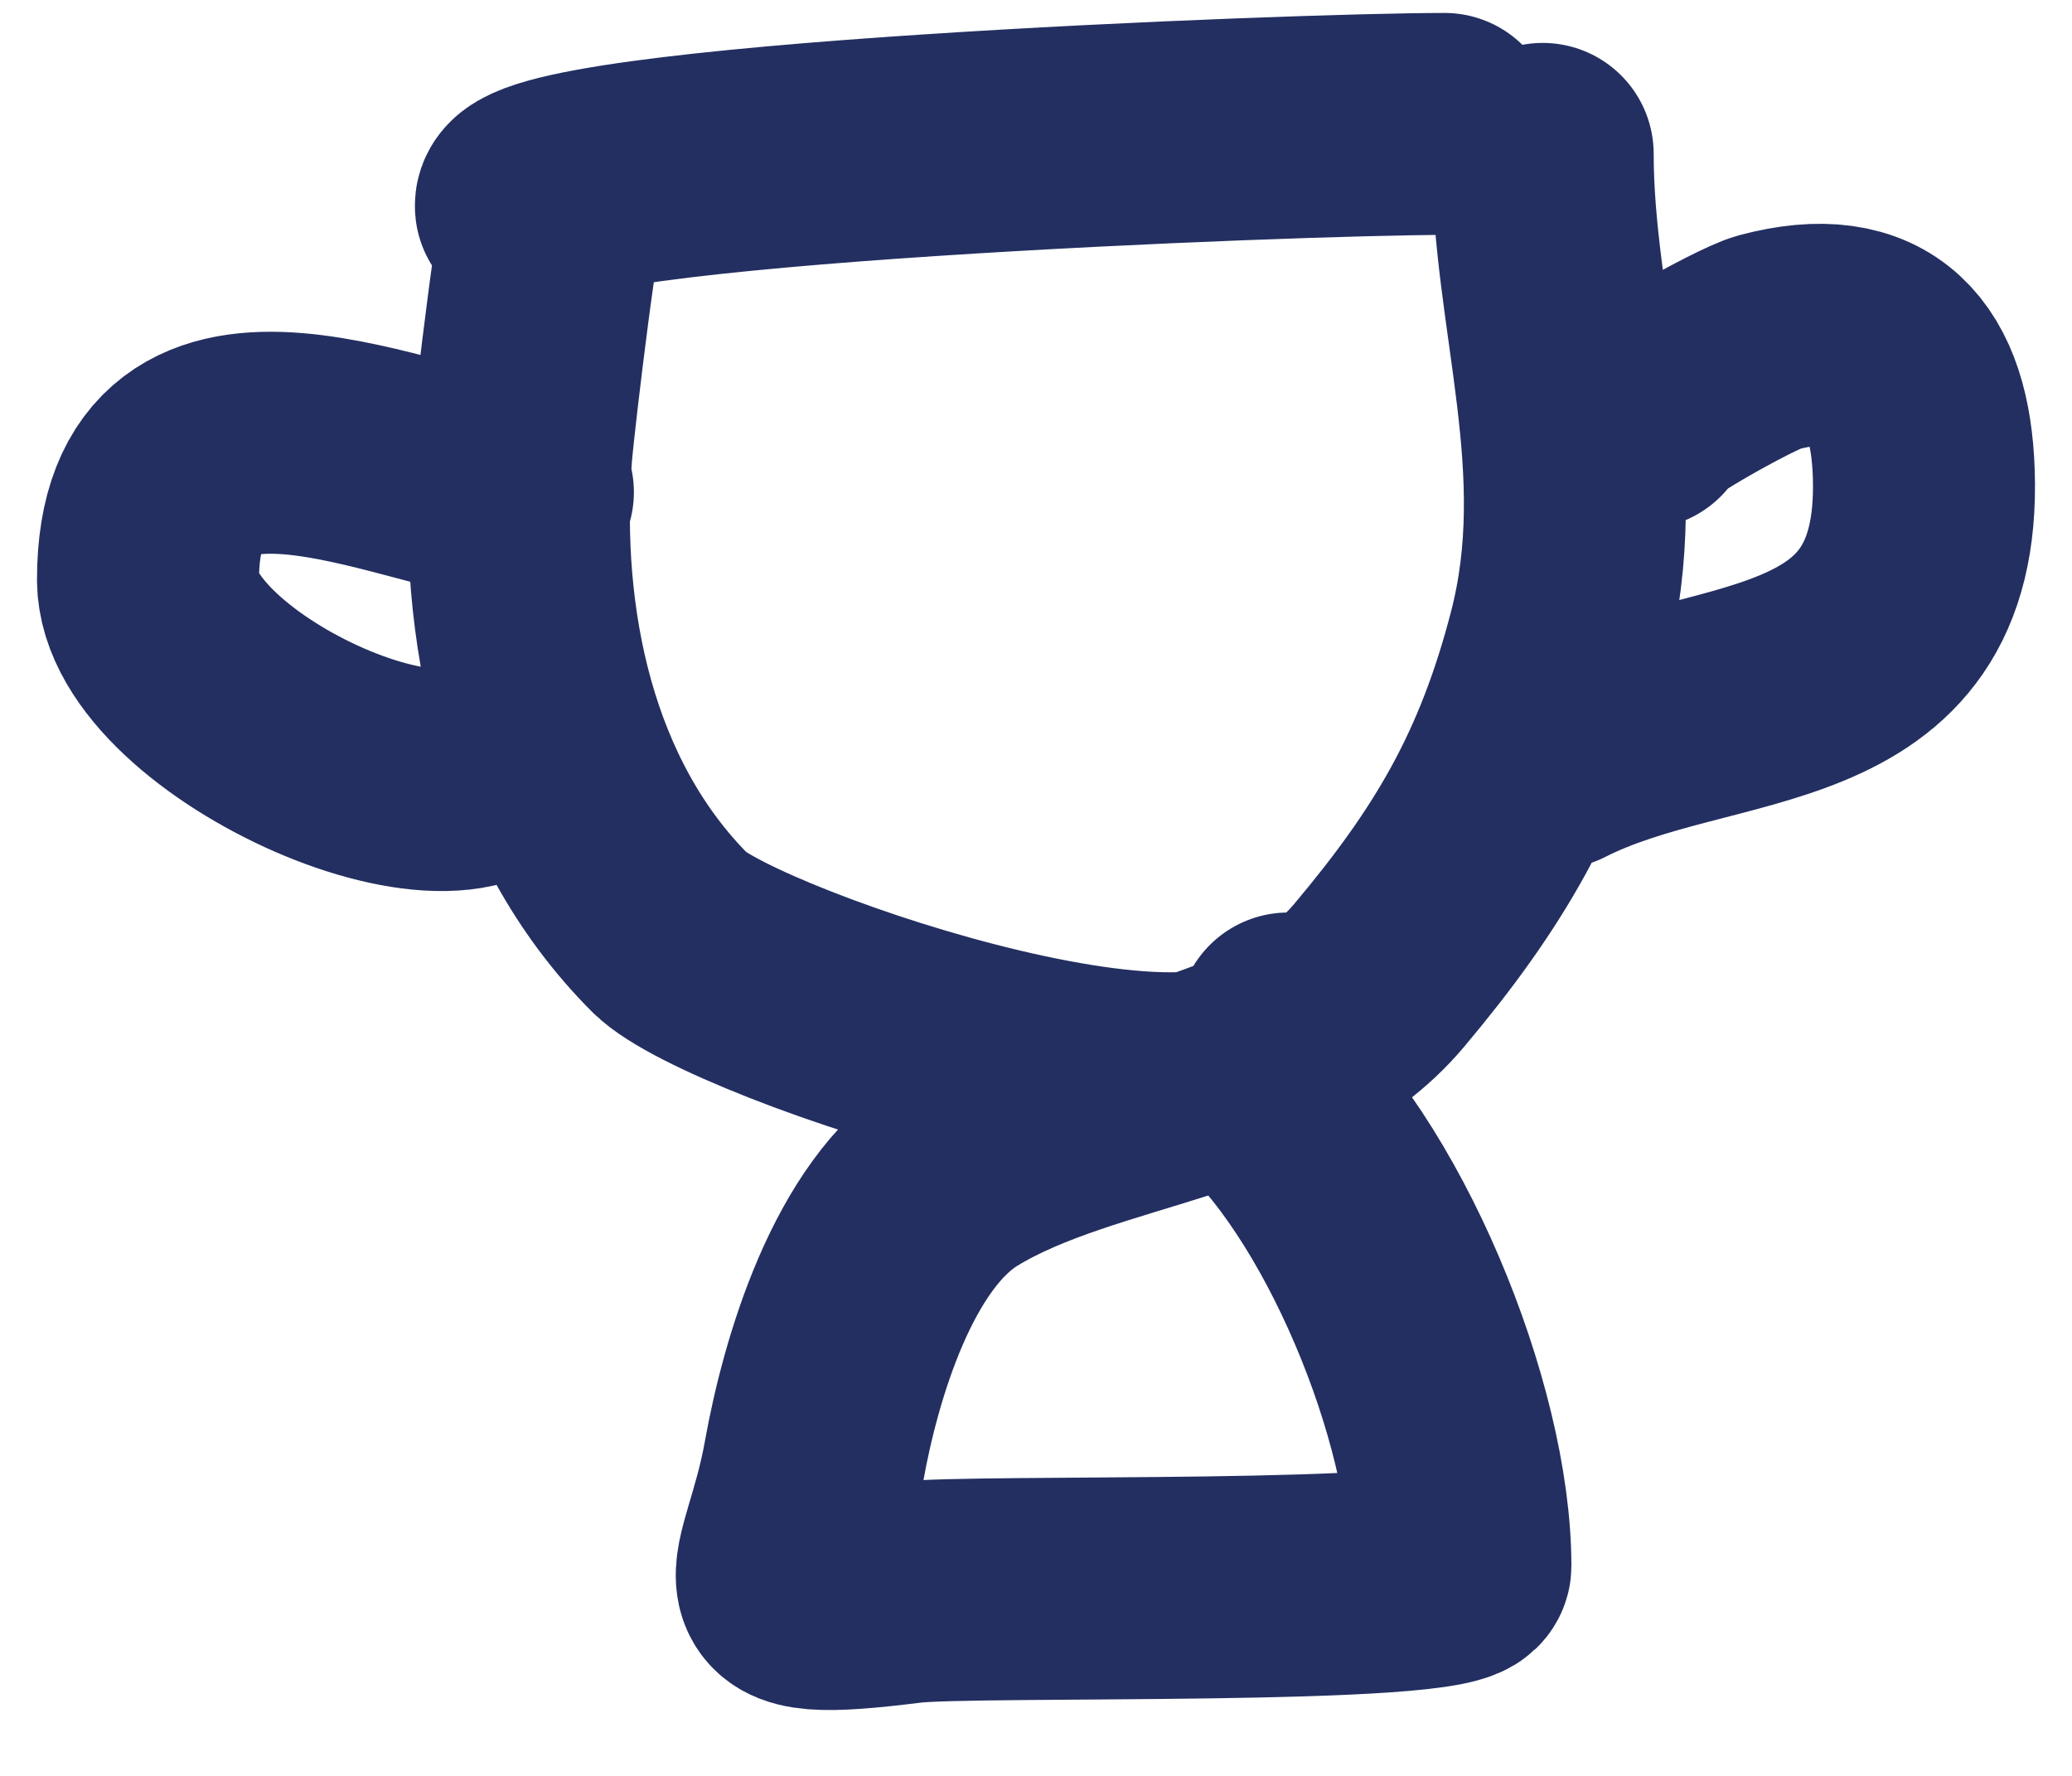 <svg width="28" height="24" viewBox="0 0 28 24" fill="none" xmlns="http://www.w3.org/2000/svg">
<path d="M7.47 3.107C7.47 2.441 7.081 5.635 7.043 6.135C6.873 8.416 7.373 10.923 9.058 12.61C9.881 13.434 17.147 15.904 17.409 13.832M20.847 2.08C20.847 4.258 21.663 6.316 21.061 8.64C20.575 10.515 19.852 11.737 18.635 13.184C17.309 14.761 14.668 14.784 12.963 15.828C11.799 16.541 11.224 18.503 11.001 19.748C10.699 21.435 9.919 21.813 12.271 21.52C13.144 21.411 19.735 21.569 19.735 21.162C19.735 19.101 18.41 15.858 16.853 14.556M7.107 2.788C7.029 2.075 17.542 1.675 19.521 1.675M22.193 5.648C21.919 5.648 23.584 4.709 23.898 4.626C25.335 4.245 25.949 4.959 25.997 6.399C26.108 9.727 23.128 9.169 21.017 10.242M7.066 6.651C5.545 6.527 2 4.636 2 7.834C2 9.543 6.517 11.554 6.978 9.963" stroke="#232F61" stroke-width="3" stroke-linecap="round" stroke-linejoin="round"/>
</svg>
